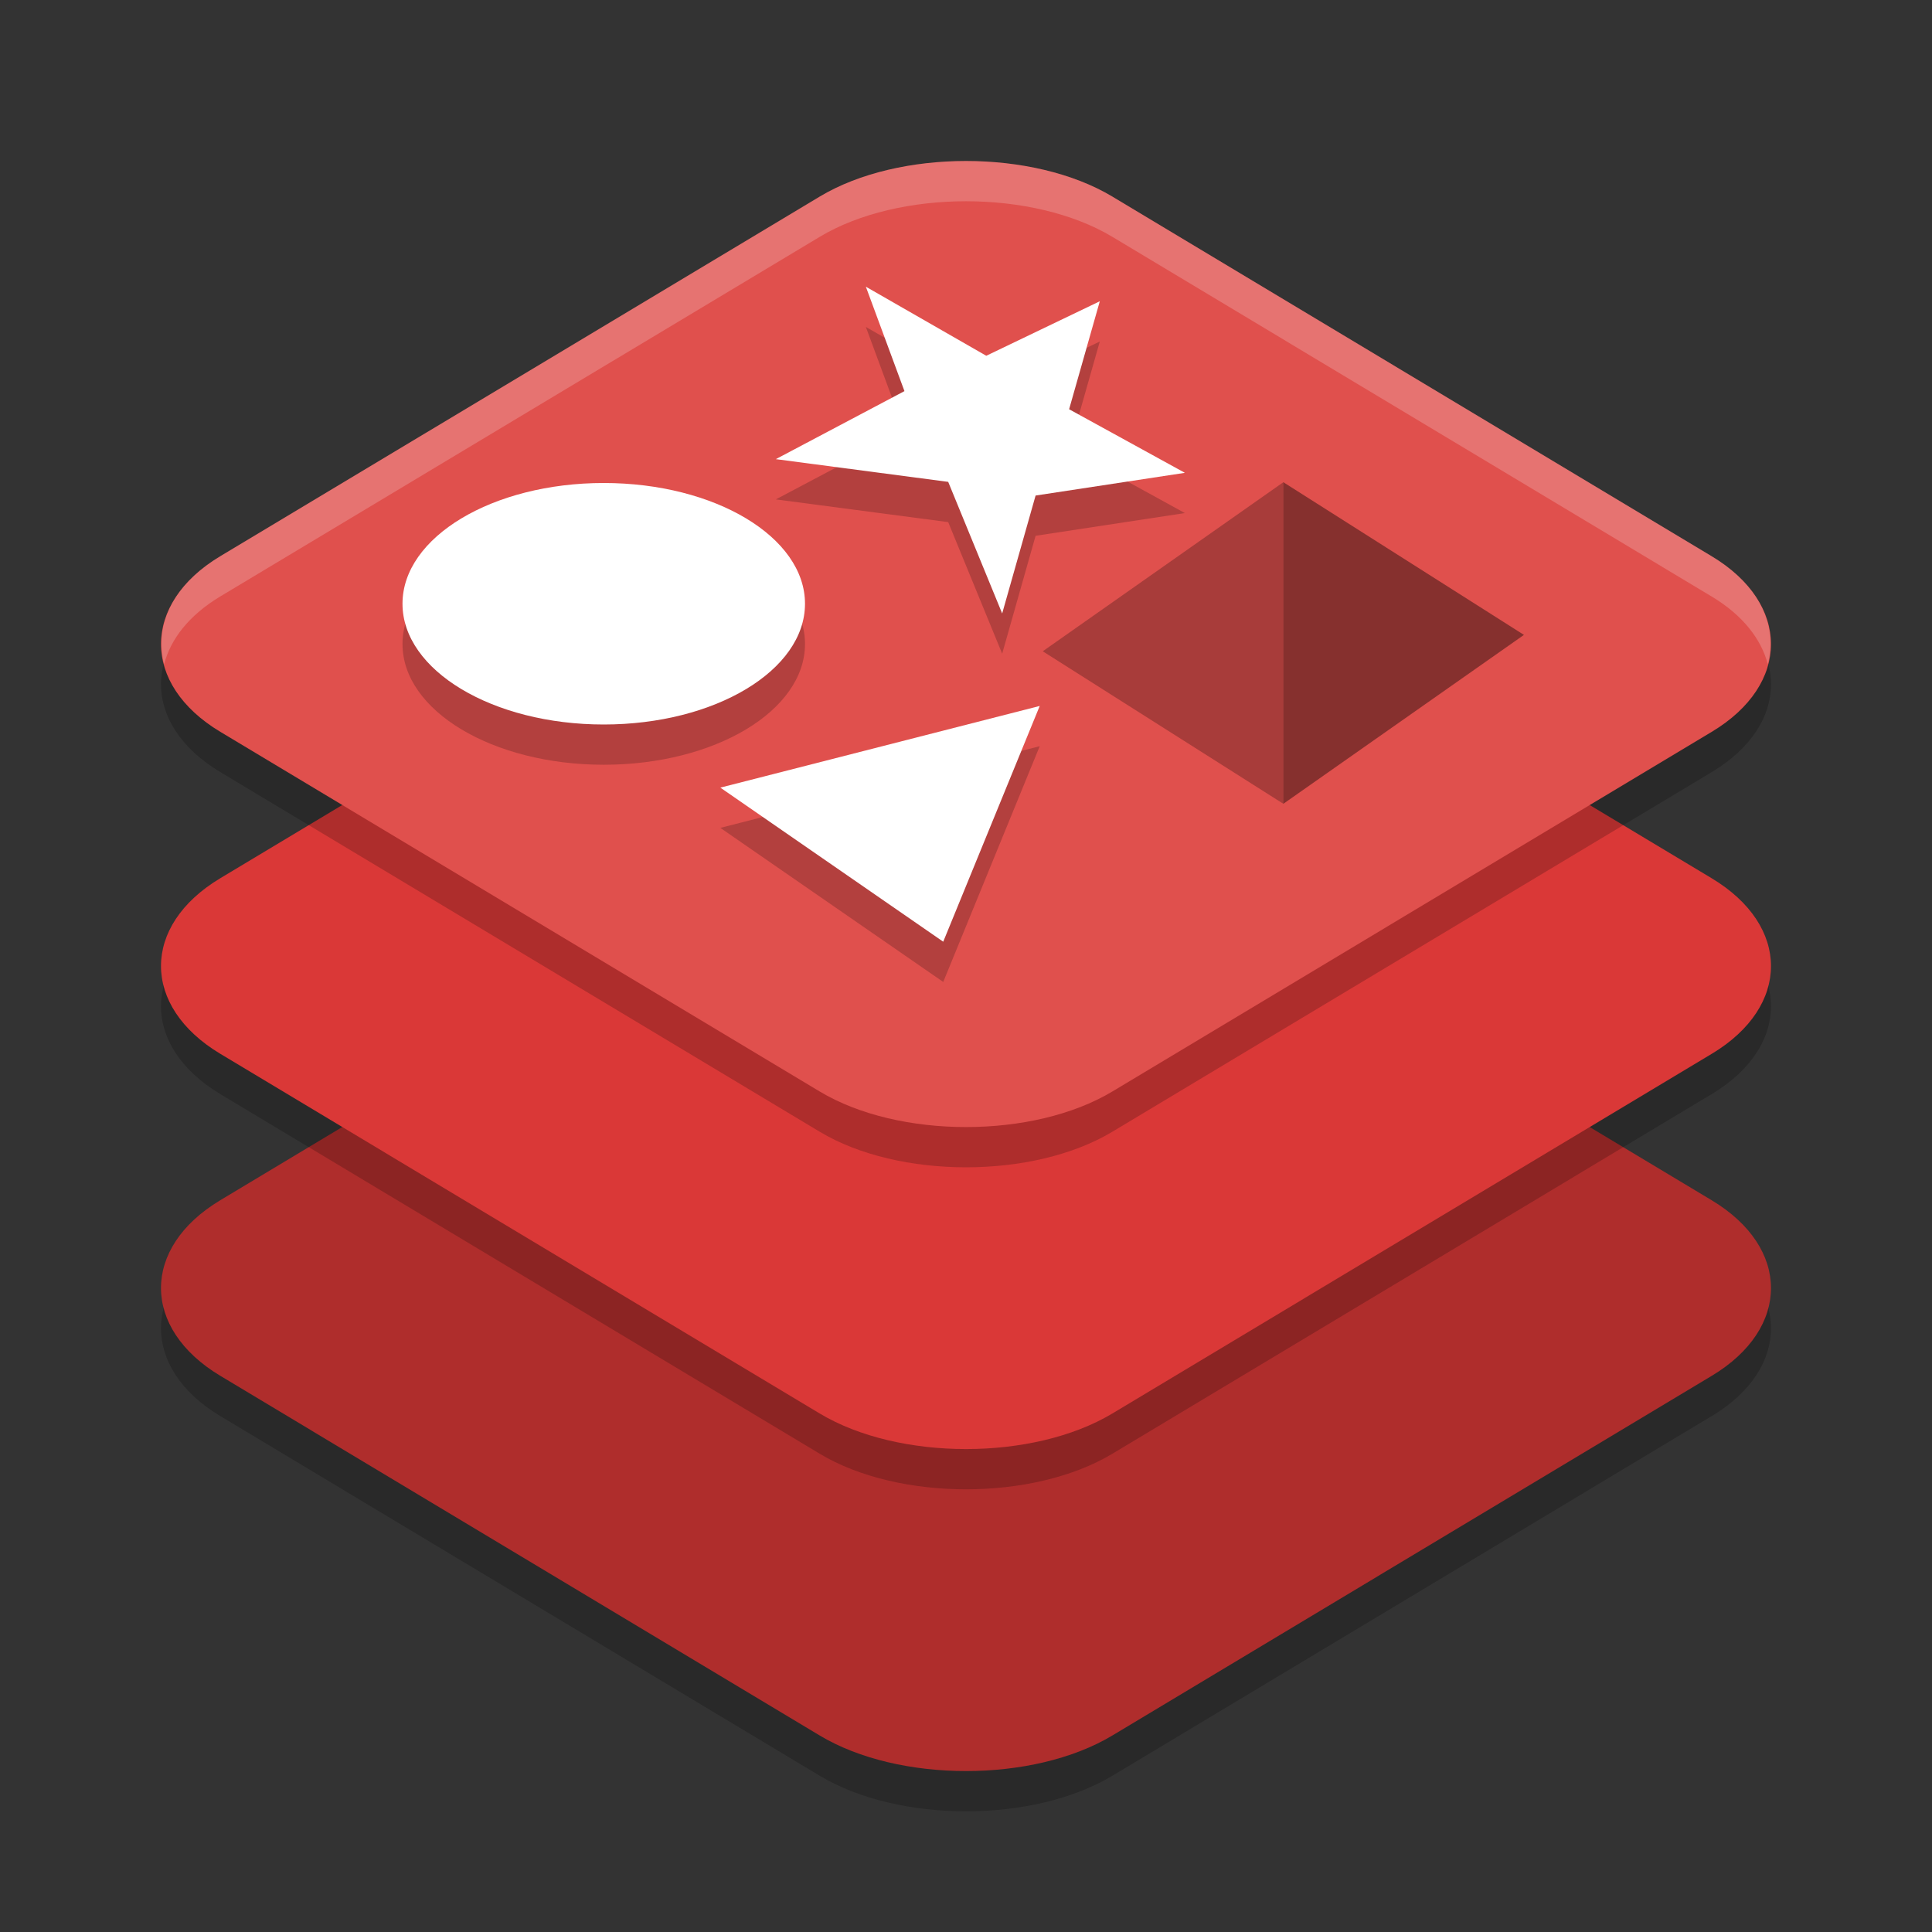 <svg xmlns="http://www.w3.org/2000/svg" width="24" height="24" version="1.1" viewBox="0 0 24 24">
 <rect x="0" y="0" width="24" height="24" fill="#333333" stroke="none"/>
 <path style="opacity:0.2" d="m 12,10.5 c -0.663,-1.21e-4 -1.327,0.148 -1.817,0.442 l -7.447,4.468 c -0.982,0.589 -0.981,1.592 9e-4,2.181 l 7.446,4.468 c 0.982,0.589 2.653,0.589 3.635,0 l 7.446,-4.468 c 0.982,-0.589 0.981,-1.592 -9.5e-4,-2.181 L 13.818,10.942 c -0.491,-0.295 -1.154,-0.442 -1.817,-0.442 z"/>
 <path style="fill:#af2d2c" d="m 12,10 c -0.663,-1.204e-4 -1.327,0.148 -1.817,0.442 l -7.447,4.468 c -0.982,0.589 -0.981,1.592 9e-4,2.181 l 7.446,4.468 c 0.982,0.589 2.653,0.589 3.635,0 l 7.446,-4.468 c 0.982,-0.589 0.981,-1.592 -9.5e-4,-2.181 L 13.818,10.442 c -0.491,-0.295 -1.154,-0.442 -1.817,-0.442 z"/>
 <path style="opacity:0.2" d="m 12,6.5 c -0.663,-1.205e-4 -1.327,0.148 -1.817,0.442 L 2.736,11.41 c -0.982,0.589 -0.981,1.592 9e-4,2.181 l 7.446,4.468 c 0.982,0.589 2.653,0.589 3.635,0 l 7.446,-4.468 c 0.982,-0.589 0.981,-1.592 -9.5e-4,-2.181 L 13.818,6.942 C 13.327,6.648 12.664,6.5 12,6.5 Z"/>
 <path style="fill:#da3837" d="M 12,6 C 11.337,6 10.674,6.148 10.183,6.442 L 2.736,10.91 c -0.982,0.589 -0.981,1.592 9e-4,2.181 l 7.446,4.468 c 0.982,0.589 2.653,0.589 3.635,0 l 7.446,-4.468 c 0.982,-0.589 0.981,-1.592 -9.5e-4,-2.181 L 13.818,6.442 C 13.327,6.148 12.664,6 12,6 Z"/>
 <path style="opacity:0.2" d="M 12,2.5 C 11.337,2.5 10.674,2.648 10.183,2.942 L 2.736,7.41 c -0.982,0.589 -0.981,1.592 9e-4,2.181 l 7.446,4.468 c 0.982,0.589 2.653,0.589 3.635,0 L 21.264,9.591 C 22.246,9.002 22.245,7.999 21.263,7.41 L 13.818,2.942 C 13.327,2.648 12.664,2.5 12,2.5 Z"/>
 <path style="fill:#e0504d" d="M 12,2 C 11.337,2 10.674,2.148 10.183,2.442 L 2.736,6.91 c -0.982,0.589 -0.981,1.592 9e-4,2.181 l 7.446,4.468 c 0.982,0.589 2.653,0.589 3.635,0 L 21.264,9.091 C 22.246,8.502 22.245,7.499 21.263,6.91 L 13.818,2.442 C 13.327,2.148 12.664,2 12,2 Z"/>
 <path style="opacity:0.2;fill:#ffffff" d="M 12,2 C 11.337,2 10.673,2.148 10.183,2.442 L 2.735,6.91 C 2.141,7.267 1.914,7.774 2.039,8.25 2.12,7.939 2.348,7.643 2.735,7.41 L 10.183,2.942 C 10.673,2.648 11.337,2.5 12,2.5 c 0.663,1.205e-4 1.328,0.148 1.818,0.442 l 7.445,4.468 c 0.387,0.232 0.615,0.529 0.697,0.84 C 22.086,7.774 21.858,7.267 21.264,6.91 L 13.818,2.442 C 13.328,2.148 12.663,2 12,2 Z"/>
 <polygon style="opacity:0.2" points="759.89 376.17 715.19 301.86 572.44 289.03 678.96 250.62 647 191.66 746.72 230.66 840.74 199.88 815.33 260.85 911.2 296.75 787.57 309.58" transform="matrix(0.015,0,0,0.022,1.051,-0.155)"/>
 <polygon style="fill:#ffffff" points="746.72 230.66 840.74 199.88 815.33 260.85 911.2 296.75 787.57 309.58 759.89 376.17 715.19 301.86 572.44 289.03 678.96 250.62 647 191.66" transform="matrix(0.015,0,0,0.022,1.051,-0.655)"/>
 <polygon style="opacity:0.2" points="752.51 619.81 521.79 524.11 852.4 473.38" transform="matrix(0.012,0,0,0.02,2.687,-0.198)"/>
 <polygon style="fill:#ffffff" points="521.79 524.11 852.4 473.38 752.51 619.81" transform="matrix(0.012,0,0,0.02,2.687,-0.698)"/>
 <ellipse style="opacity:0.2" cx="7.5" cy="8" rx="2.5" ry="1.5"/>
 <ellipse style="fill:#ffffff" cx="7.5" cy="7.5" rx="2.5" ry="1.5"/>
 <g transform="matrix(0.518,0,0,0.584,-0.699,-1.117)">
  <path style="opacity:0.25" d="M 1046.891,477.818 840.825,400.575 1046.891,314.947 Z" transform="matrix(0.028,0,0,0.042,2.813,-1.058)"/>
  <path style="opacity:0.4" d="m 1252.957,392.274 -206.066,85.544 0,-162.871 z" transform="matrix(0.028,0,0,0.042,2.813,-1.058)"/>
 </g>
</svg>
